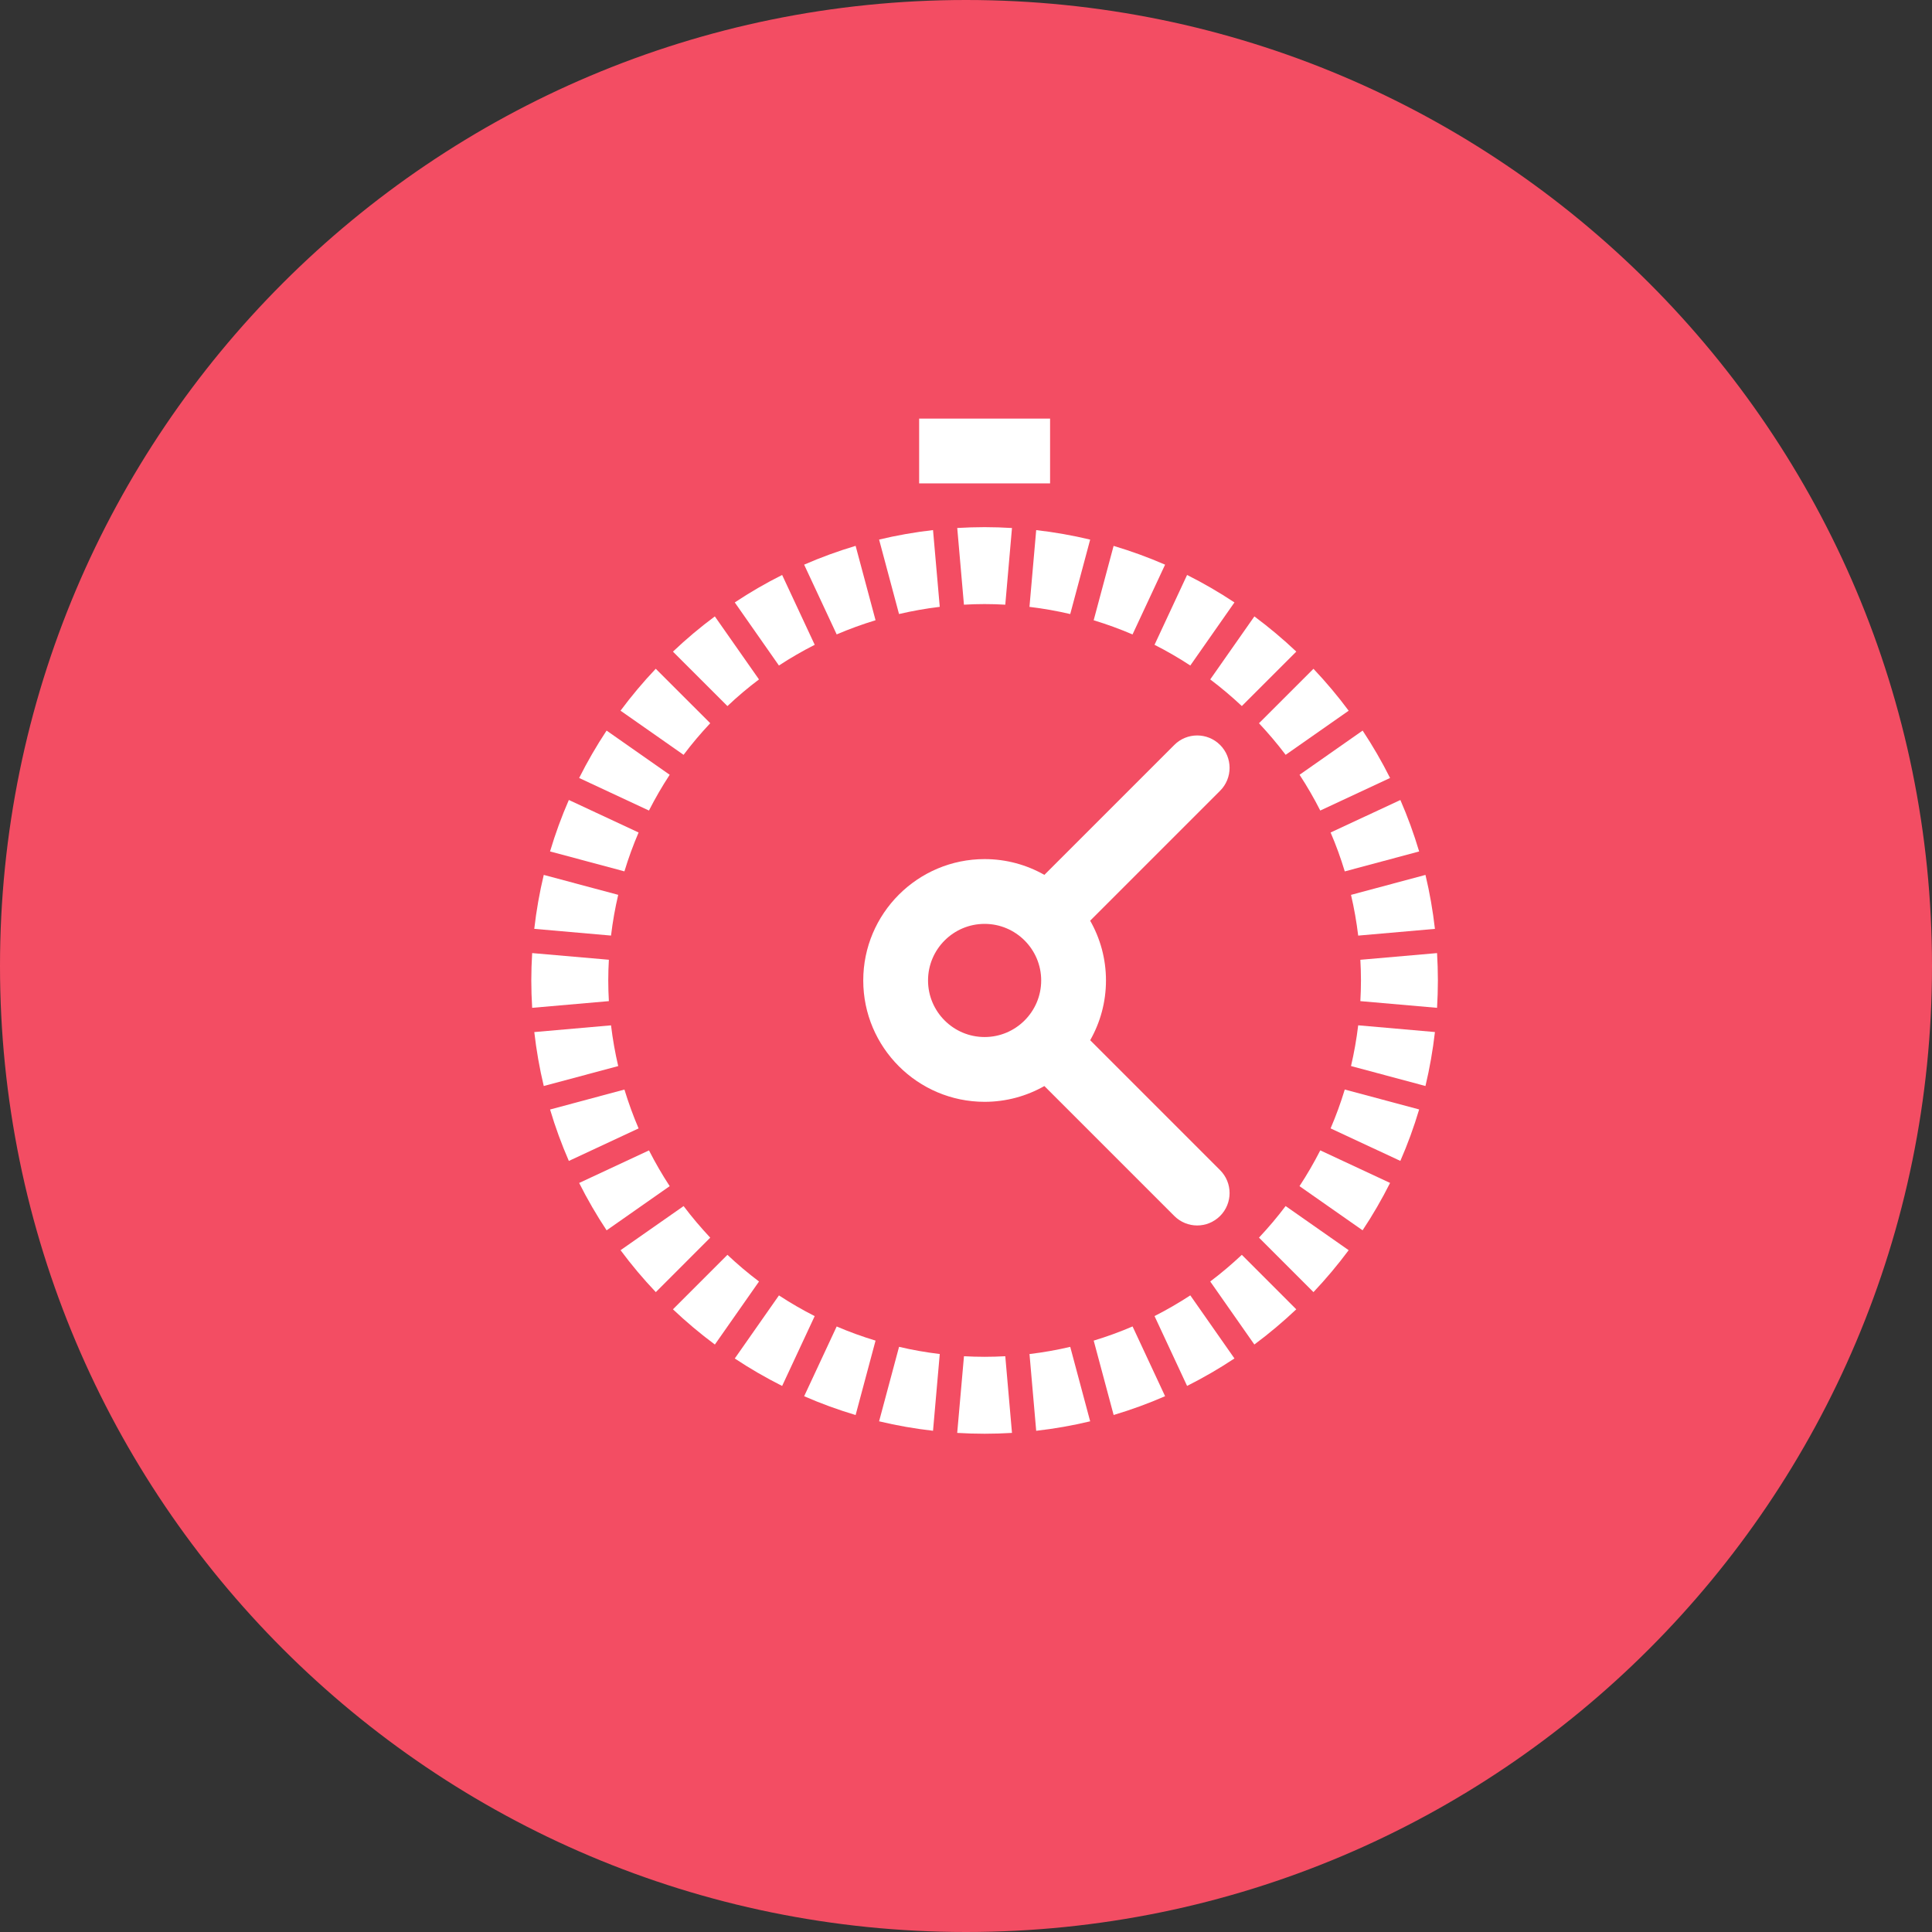 <svg xmlns="http://www.w3.org/2000/svg" width="60" height="60" viewBox="0 0 60 60">
  <rect x="0" y="0" width="60" height="60" fill="#333333" stroke="none"/>
  <g fill="none">
    <path fill="#F34D63" d="M30,60 C46.566,60 60,46.566 60,30 C60,13.434 46.566,0 30,0 C13.434,0 0,13.434 0,30 C0,46.566 13.434,60 30,60 Z"/>
    <g fill="#FFF" transform="translate(16.5 13)">
      <path d="M14.078,19.206 C13.109,19.206 12.321,18.418 12.321,17.449 C12.321,16.48 13.109,15.692 14.078,15.692 C15.046,15.692 15.835,16.48 15.835,17.449 C15.835,18.418 15.046,19.206 14.078,19.206 L14.078,19.206 Z M17.357,19.305 C17.668,18.757 17.847,18.124 17.847,17.449 C17.847,16.774 17.668,16.141 17.356,15.593 L21.391,11.558 C21.784,11.165 21.784,10.528 21.391,10.135 C20.998,9.742 20.361,9.742 19.969,10.135 L15.934,14.17 C15.385,13.859 14.752,13.68 14.078,13.68 C12,13.68 10.309,15.371 10.309,17.449 C10.309,19.527 12,21.218 14.078,21.218 C14.752,21.218 15.385,21.039 15.934,20.728 L19.969,24.763 C20.165,24.959 20.422,25.058 20.68,25.058 C20.937,25.058 21.194,24.959 21.391,24.763 C21.784,24.37 21.784,23.733 21.391,23.34 L17.357,19.305 Z"/>
      <polygon points="12.045 2.012 16.111 2.012 16.111 0 12.045 0"/>
      <path d="M19.355 27.872L20.366 30.041C20.874 29.786 21.366 29.5 21.837 29.188L20.466 27.229C20.108 27.463 19.738 27.677 19.355 27.872M18.673 28.194C18.281 28.362 17.879 28.509 17.466 28.634L18.085 30.944C18.632 30.781 19.166 30.586 19.683 30.36L18.673 28.194zM21.085 26.798L22.455 28.755C22.911 28.417 23.345 28.051 23.757 27.662L22.066 25.97C21.753 26.263 21.427 26.54 21.085 26.798M27.573 21.455L25.263 20.836C25.138 21.249 24.991 21.651 24.823 22.043L26.989 23.053C27.215 22.536 27.41 22.003 27.573 21.455M16.737 28.828C16.323 28.925 15.901 29 15.472 29.051L15.68 31.435C16.25 31.37 16.809 31.271 17.356 31.14L16.737 28.828zM22.599 25.436L24.291 27.128C24.68 26.716 25.045 26.282 25.384 25.826L23.426 24.455C23.169 24.798 22.891 25.124 22.599 25.436M28.063 19.051L25.68 18.842C25.628 19.272 25.554 19.694 25.457 20.107L27.769 20.727C27.899 20.18 27.998 19.62 28.063 19.051M26.67 23.737L24.502 22.726C24.307 23.109 24.092 23.479 23.857 23.837L25.816 25.208C26.13 24.737 26.414 24.246 26.67 23.737M25.747 16.807C25.759 17.019 25.766 17.233 25.766 17.449 25.766 17.665 25.759 17.878 25.747 18.091L28.129 18.299C28.145 18.018 28.155 17.735 28.155 17.449 28.155 17.163 28.145 16.88 28.129 16.599L25.747 16.807zM25.457 14.791C25.554 15.205 25.628 15.626 25.68 16.056L28.063 15.847C27.998 15.278 27.9 14.718 27.769 14.171L25.457 14.791zM24.823 12.854C24.992 13.246 25.138 13.649 25.263 14.062L27.573 13.443C27.41 12.896 27.215 12.361 26.99 11.845L24.823 12.854zM13.436 5.779C13.649 5.767 13.863 5.76 14.077 5.76 14.293 5.76 14.507 5.767 14.72 5.779L14.928 3.398C14.647 3.381 14.363 3.371 14.077 3.371 13.792 3.371 13.509 3.381 13.228 3.397L13.436 5.779zM23.859 11.061C24.093 11.418 24.307 11.789 24.502 12.172L26.67 11.161C26.415 10.652 26.13 10.161 25.818 9.689L23.859 11.061zM15.471 5.847C15.901 5.898 16.323 5.973 16.737 6.07L17.356 3.758C16.809 3.627 16.249 3.528 15.68 3.463L15.471 5.847zM19.355 7.025C19.738 7.219 20.108 7.434 20.466 7.668L21.837 5.709C21.366 5.397 20.875 5.111 20.366 4.856L19.355 7.025zM22.599 9.461C22.892 9.774 23.169 10.1 23.427 10.442L25.384 9.072C25.046 8.616 24.68 8.181 24.291 7.77L22.599 9.461zM17.465 6.263C17.878 6.388 18.28 6.535 18.672 6.703L19.683 4.536C19.166 4.311 18.631 4.116 18.084 3.953L17.465 6.263zM21.085 8.1C21.427 8.358 21.755 8.635 22.066 8.927L23.758 7.236C23.346 6.846 22.91 6.481 22.456 6.143L21.085 8.1zM.582 13.442L2.892 14.061C3.017 13.648 3.164 13.246 3.332 12.854L1.166 11.844C.94 12.361.745 12.895.582 13.442M6.319 29.189C6.79 29.502 7.282 29.786 7.79 30.042L8.801 27.873C8.418 27.678 8.047 27.464 7.691 27.23L6.319 29.189zM4.399 27.662C4.811 28.052 5.245 28.417 5.701 28.756L7.072 26.798C6.73 26.541 6.403 26.264 6.091 25.97L4.399 27.662zM2.772 25.826C3.111 26.282 3.476 26.717 3.867 27.128L5.557 25.437C5.265 25.124 4.987 24.798 4.73 24.456L2.772 25.826zM1.486 23.738C1.742 24.246 2.026 24.737 2.339 25.209L4.298 23.837C4.064 23.48 3.85 23.109 3.655 22.727L1.486 23.738zM10.691 28.634C10.278 28.509 9.875 28.363 9.484 28.195L8.474 30.361C8.991 30.587 9.525 30.782 10.072 30.945L10.691 28.634zM12.685 29.05C12.256 28.999 11.834 28.925 11.421 28.827L10.801 31.14C11.347 31.271 11.907 31.369 12.476 31.434L12.685 29.05zM14.928 31.5L14.72 29.119C14.508 29.13 14.293 29.137 14.078 29.137 13.863 29.137 13.649 29.13 13.437 29.119L13.227 31.5C13.509 31.517 13.793 31.526 14.078 31.526 14.364 31.526 14.648 31.517 14.928 31.5M0 17.448C0 17.735.01 18.018.027 18.299L2.409 18.091C2.397 17.878 2.39 17.665 2.39 17.448 2.39 17.233 2.397 17.02 2.409 16.806L.027 16.599C.01 16.88 0 17.163 0 17.448M11.42 6.069C11.834 5.973 12.256 5.897 12.685 5.846L12.476 3.462C11.907 3.528 11.347 3.626 10.801 3.757L11.42 6.069zM4.399 7.237L6.091 8.928C6.402 8.634 6.729 8.357 7.071 8.1L5.7 6.143C5.245 6.481 4.81 6.846 4.399 7.237M6.319 5.709L7.69 7.668C8.048 7.434 8.418 7.219 8.802 7.025L7.79 4.856C7.282 5.111 6.79 5.396 6.319 5.709M8.473 4.536L9.484 6.702C9.875 6.534 10.279 6.388 10.691 6.262L10.072 3.952C9.525 4.115 8.991 4.31 8.473 4.536M2.771 9.071L4.729 10.442C4.986 10.099 5.264 9.772 5.557 9.46L3.865 7.769C3.475 8.18 3.11 8.615 2.771 9.071M1.486 11.161L3.654 12.172C3.849 11.789 4.064 11.418 4.298 11.061L2.338 9.689C2.026 10.161 1.741 10.652 1.486 11.161M3.332 22.044C3.164 21.652 3.018 21.249 2.892 20.837L.583 21.457C.745 22.003.941 22.537 1.166 23.054L3.332 22.044zM2.476 18.843L.093 19.052C.158 19.621.256 20.18.387 20.727L2.699 20.108C2.602 19.694 2.528 19.272 2.476 18.843M.092 15.846L2.476 16.055C2.527 15.626 2.602 15.204 2.699 14.79L.387 14.171C.256 14.718.157 15.277.092 15.846"/>
    </g>
  </g>
</svg>
